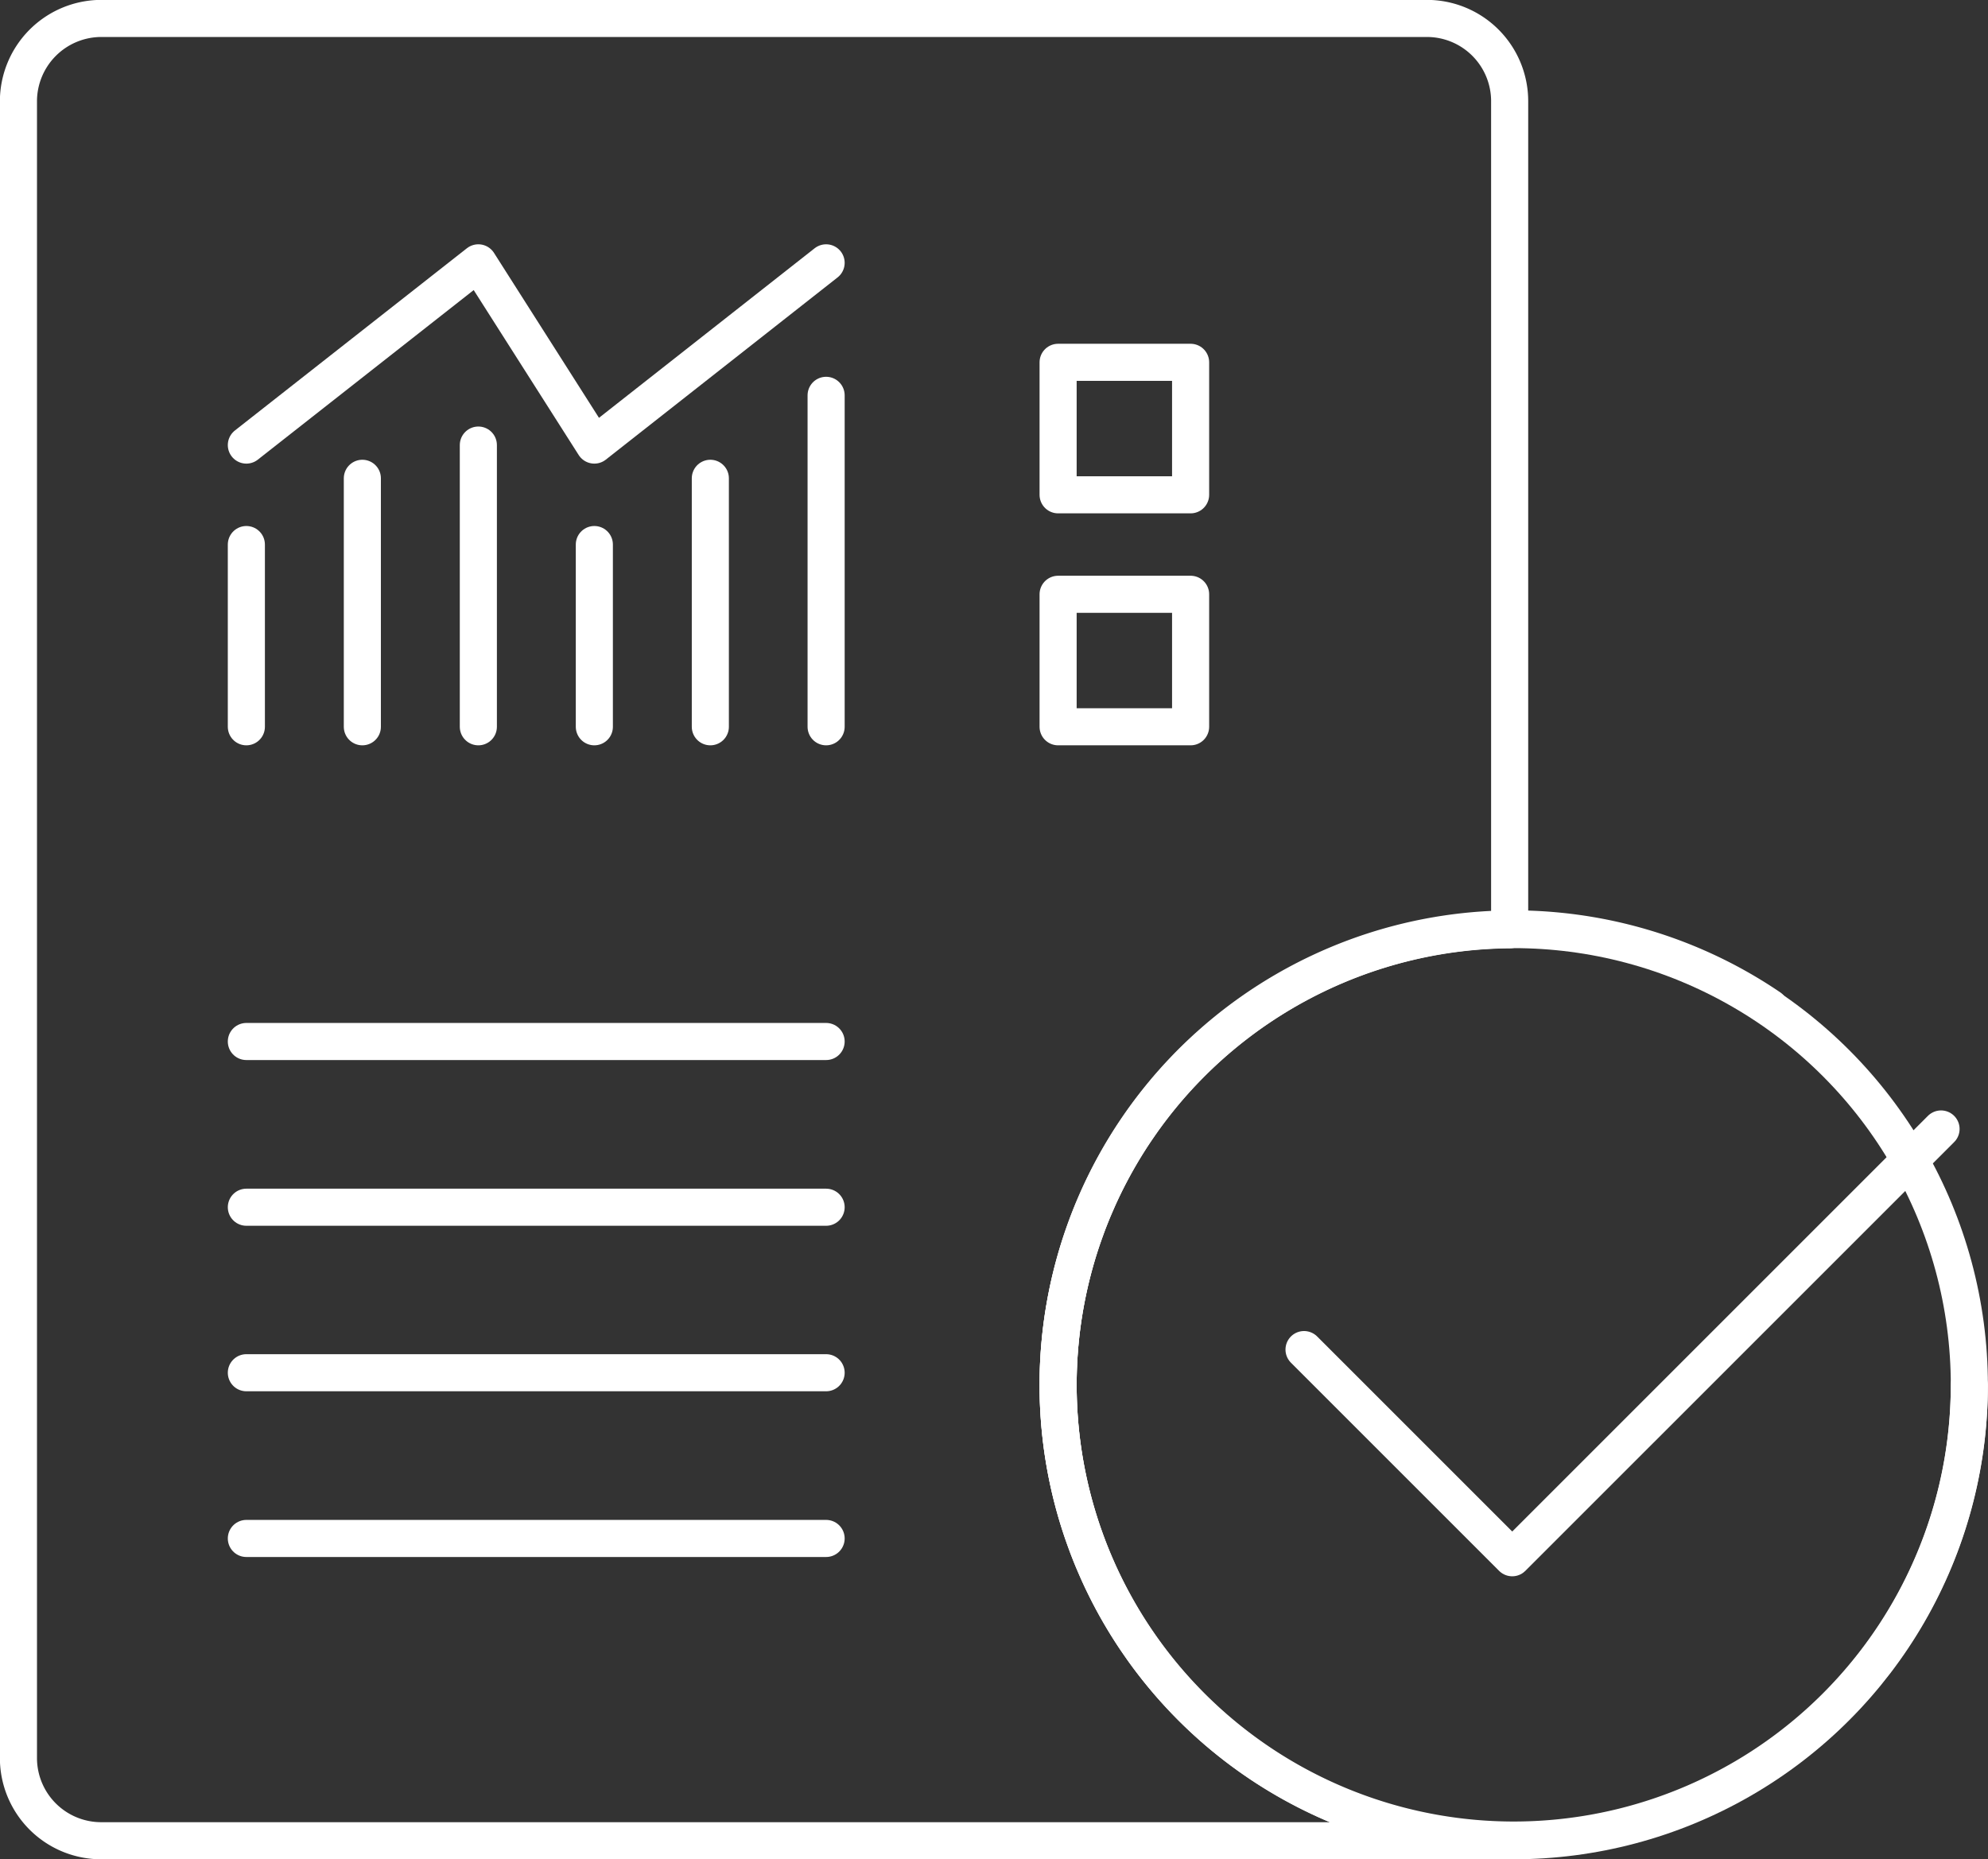 <svg xmlns="http://www.w3.org/2000/svg" viewBox="0 0 92.72 86.73"><rect x="0" y="0" width="92.72" height="86.73" fill="#333333" stroke="none"/><defs><style>.cls-1{fill:none;stroke:#fff;stroke-linecap:round;stroke-linejoin:round;stroke-width:1.73px;}</style></defs><title>Asset 1</title><g id="Layer_2" data-name="Layer 2"><g id="Layer_1-2" data-name="Layer 1"><circle class="cls-1" cx="70.6" cy="64.61" r="21.25"/><path class="cls-1" d="M49.35,64.61A21.24,21.24,0,0,1,70.41,43.37V4.73A3.86,3.86,0,0,0,66.55.86H4.73A3.87,3.87,0,0,0,.86,4.73V82a3.86,3.86,0,0,0,3.87,3.86H70.41A21.25,21.25,0,0,1,49.35,64.61Z"/><line class="cls-1" x1="11.49" y1="25.4" x2="11.49" y2="33.9"/><line class="cls-1" x1="16.9" y1="22.31" x2="16.9" y2="33.9"/><line class="cls-1" x1="22.31" y1="20.76" x2="22.31" y2="33.9"/><line class="cls-1" x1="27.72" y1="25.4" x2="27.72" y2="33.9"/><line class="cls-1" x1="33.13" y1="22.31" x2="33.13" y2="33.9"/><line class="cls-1" x1="38.53" y1="18.44" x2="38.53" y2="33.9"/><polyline class="cls-1" points="11.49 20.76 22.31 12.26 27.72 20.76 38.53 12.26"/><rect class="cls-1" x="49.35" y="27.72" width="6.18" height="6.18"/><rect class="cls-1" x="49.35" y="16.9" width="6.18" height="6.18"/><line class="cls-1" x1="11.49" y1="48.58" x2="38.53" y2="48.58"/><line class="cls-1" x1="11.49" y1="56.31" x2="38.53" y2="56.31"/><line class="cls-1" x1="11.49" y1="64.03" x2="38.53" y2="64.03"/><line class="cls-1" x1="11.49" y1="71.76" x2="38.53" y2="71.76"/><path class="cls-1" d="M91.85,64.61A21.25,21.25,0,1,1,82.54,47"/><polyline class="cls-1" points="90.53 52.66 70.53 72.66 60.82 62.95"/></g></g></svg>